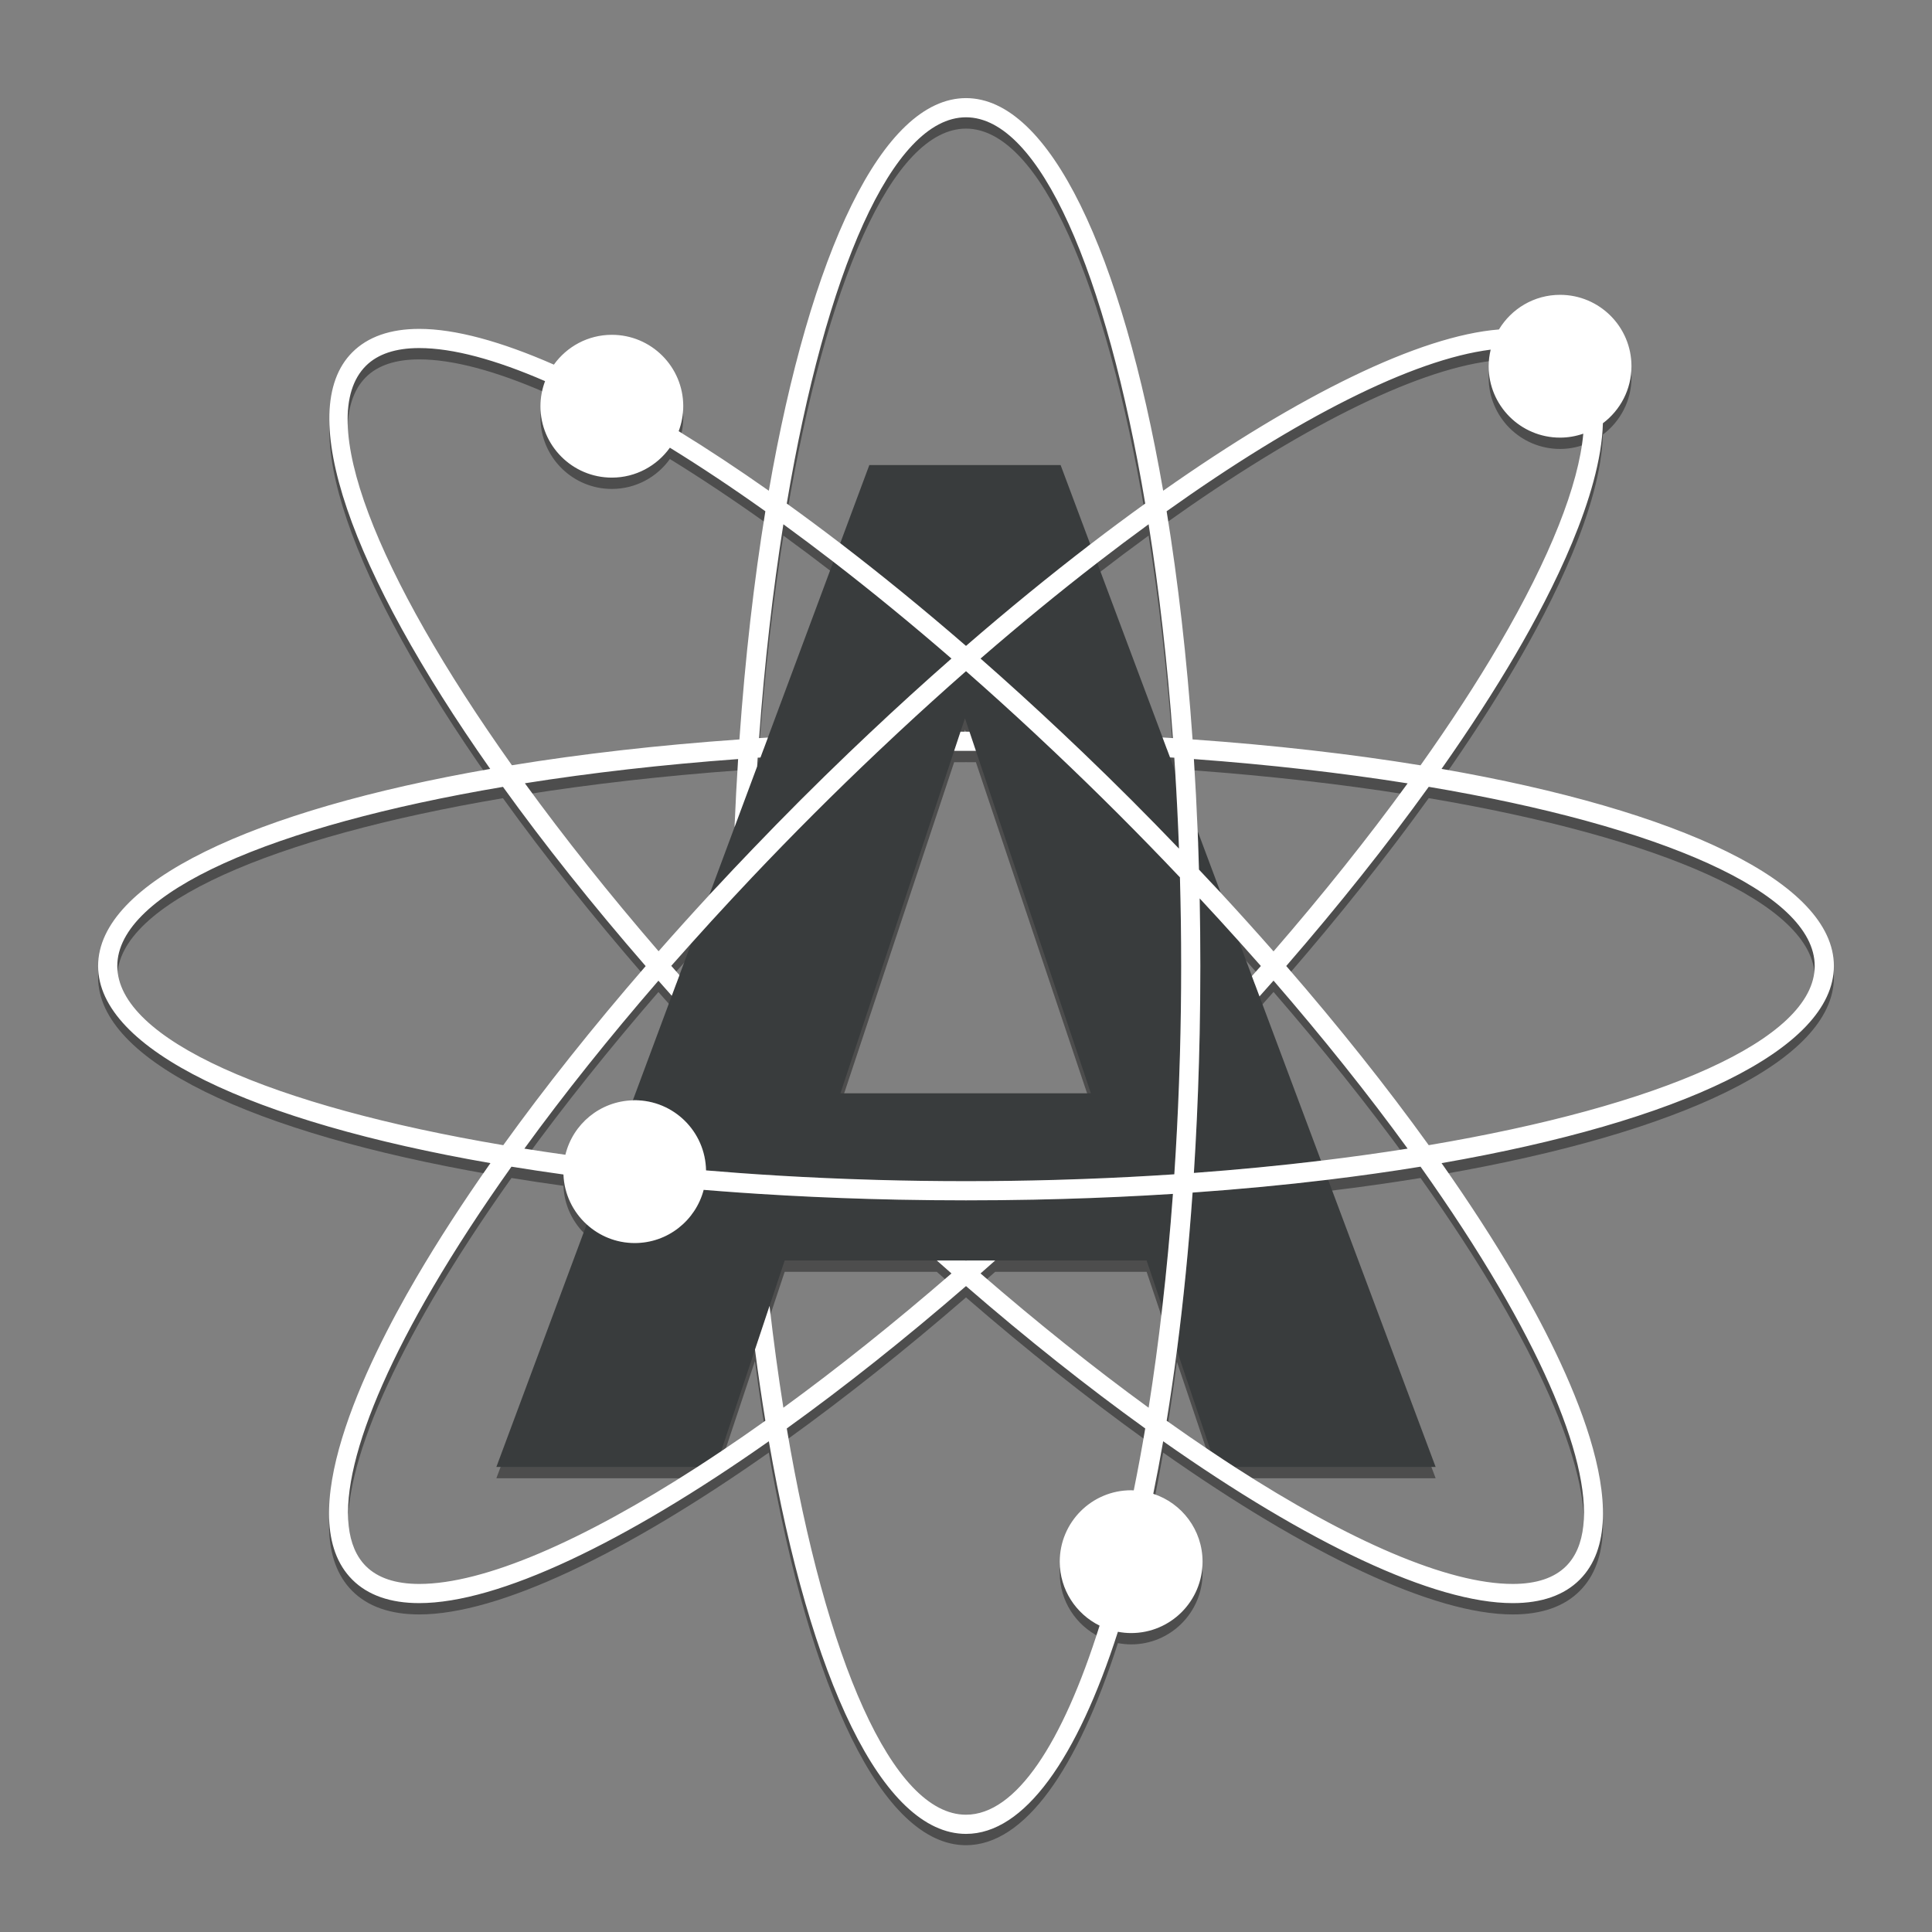 <?xml version="1.0" encoding="utf-8"?>
<!-- Generator: Adobe Illustrator 18.0.0, SVG Export Plug-In . SVG Version: 6.00 Build 0)  -->
<!DOCTYPE svg PUBLIC "-//W3C//DTD SVG 1.1//EN" "http://www.w3.org/Graphics/SVG/1.1/DTD/svg11.dtd">
<svg version="1.1" id="Layer_1" xmlns="http://www.w3.org/2000/svg" xmlns:xlink="http://www.w3.org/1999/xlink" x="0px" y="0px"
	 viewBox="0 0 512 512" style="enable-background:new 0 0 512 512;" xml:space="preserve">
<rect x="0" y="0" width="512" height="512" fill="#808080" stroke="none"/>
<path style="opacity:0.4;" d="M486,259c0-22.169-40.947-41.276-103.973-52.239c7.361-10.466,13.962-20.654,19.678-30.426
	c9.577-16.373,22.547-41.958,23.078-61.167c4.589-3.453,7.571-8.928,7.571-15.113c0-10.45-8.472-18.922-18.922-18.922
	c-6.881,0-12.886,3.685-16.198,9.178c-21.1,1.686-52.908,17.359-88.982,42.74C297.292,69.98,278.178,29,256,29
	s-41.292,40.98-52.253,104.05c-8.209-5.776-16.202-11.06-23.893-15.779c0.772-2.063,1.214-4.288,1.214-6.621
	c0-10.45-8.472-18.922-18.922-18.922c-6.334,0-11.927,3.124-15.362,7.903c-13.992-6.147-26.135-9.474-35.687-9.474
	c-7.647,0-13.613,2.089-17.732,6.208c-15.67,15.67-0.243,58.112,36.545,110.406C66.92,217.736,26,236.839,26,259
	c0,22.169,40.947,41.276,103.973,52.239c-7.361,10.465-13.961,20.654-19.677,30.426c-13.356,22.832-33.317,63.583-16.93,79.968
	c4.12,4.12,10.086,6.209,17.732,6.209c20.981,0,54.42-15.995,92.65-42.893C214.708,448.02,233.822,489,256,489
	c15.492,0,29.488-20.006,40.257-53.56c1.139,0.214,2.309,0.338,3.51,0.338c10.45,0,18.922-8.472,18.922-18.922
	c0-8.403-5.482-15.516-13.06-17.985c0.92-4.509,1.796-9.15,2.625-13.92c38.23,26.898,71.668,42.893,92.648,42.893
	c7.647,0,13.613-2.09,17.733-6.209c16.387-16.386-3.574-57.137-16.928-79.968c-5.716-9.772-12.317-19.961-19.678-30.426
	C445.053,300.276,486,281.168,486,259z M395.043,95.661c-0.336,1.412-0.533,2.878-0.533,4.393c0,10.45,8.472,18.922,18.922,18.922
	c2.16,0,4.227-0.38,6.16-1.046c-1.234,13.611-8.793,32.791-22.275,55.838c-6.006,10.267-13.023,21.011-20.863,32.051
	c-18.502-3.016-38.792-5.342-60.411-6.864c-1.523-21.641-3.852-41.949-6.873-60.466C343.805,113.82,374.362,98.264,395.043,95.661z
	 M310.073,203.723c0.376,0.025,0.756,0.047,1.132,0.072c0.079,1.181,0.152,2.368,0.226,3.556L310.073,203.723z M256.916,196.899
	c-0.306,0-0.61-0.003-0.916-0.003c-0.486,0-0.967,0.004-1.453,0.005l1.178-3.548L256.916,196.899z M180.06,261.422
	c-0.724-0.821-1.451-1.643-2.168-2.463c1.744-1.987,3.525-3.977,5.306-5.967L180.06,261.422z M222.72,292.735l30.138-90.746
	c1.047-0.004,2.092-0.01,3.142-0.01c0.877,0,1.75,0.006,2.625,0.009l30.471,90.748H222.72z M200.647,206.119
	c0.049-0.774,0.096-1.552,0.148-2.323c0.244-0.016,0.49-0.031,0.734-0.047L200.647,206.119z M194.657,222.211l-6.691,17.975
	c-4.589,4.97-9.07,9.942-13.433,14.906c-13.137-15.218-25.028-30.193-35.435-44.515c17.479-2.766,36.469-4.947,56.511-6.418
	C195.23,210.084,194.911,216.103,194.657,222.211z M178.026,266.886l-10.316,27.713c-8.688,0.223-15.903,6.292-17.877,14.426
	c-3.686-0.515-7.305-1.058-10.869-1.623c10.518-14.475,22.465-29.429,35.523-44.51C175.657,264.221,176.837,265.552,178.026,266.886
	z M256.096,337.046c-0.032,0.028-0.064,0.057-0.096,0.085c-0.032-0.028-0.064-0.057-0.096-0.085H256.096z M328.307,252.435
	c1.964,2.189,3.92,4.379,5.838,6.565c-0.782,0.891-1.59,1.784-2.379,2.676L328.307,252.435z M333.78,267.056
	c1.243-1.395,2.494-2.789,3.719-4.183c13.064,15.087,25.016,30.047,35.538,44.527c-7.394,1.172-15.059,2.238-22.961,3.19
	L333.78,267.056z M323.505,239.605l-6.115-16.337c-0.262-6.472-0.597-12.841-0.997-19.109c20.093,1.475,39.128,3.663,56.644,6.44
	c-10.521,14.481-22.474,29.441-35.538,44.528C332.956,249.958,328.291,244.78,323.505,239.605z M310.841,198.607
	c-0.915-0.058-1.828-0.118-2.748-0.174l-17.32-46.272c4.597-3.551,9.139-6.957,13.624-10.224
	C307.176,159.461,309.365,178.505,310.841,198.607z M256,34.083c19.551,0,37.179,41.219,47.497,102.36
	c-4.791,3.448-9.645,7.051-14.559,10.819l-7.866-21.013h-50.694l-7.711,20.714c-4.78-3.659-9.503-7.164-14.166-10.52
	C218.821,75.301,236.449,34.083,256,34.083z M207.603,141.938c4.359,3.176,8.774,6.486,13.239,9.93l-17.343,46.589
	c-0.784,0.048-1.56,0.101-2.34,0.15C202.635,178.505,204.824,159.461,207.603,141.938z M96.959,99.959
	c3.132-3.131,7.888-4.719,14.138-4.719c8.929,0,20.267,3.075,33.351,8.765c-0.778,2.07-1.224,4.304-1.224,6.646
	c0,10.45,8.472,18.922,18.922,18.922c6.345,0,11.947-3.134,15.38-7.927c8.116,4.999,16.579,10.631,25.302,16.845
	c-3.021,18.517-5.35,38.825-6.873,60.466c-21.573,1.518-41.822,3.837-60.292,6.844C99.788,155.327,83.146,113.772,96.959,99.959z
	 M31.083,259c0-19.535,41.151-37.15,102.209-47.472c10.94,15.195,23.627,31.164,37.818,47.501
	c-13.959,16.093-26.649,32.047-37.738,47.456C72.27,296.166,31.083,278.543,31.083,259z M111.097,422.76
	c-6.25,0-11.006-1.588-14.138-4.72c-10.206-10.205-3.746-37.108,17.723-73.809c6.006-10.267,13.023-21.011,20.863-32.051
	c4.487,0.731,9.082,1.421,13.772,2.07c0.207,5.237,2.534,9.917,6.157,13.219l-23.93,64.284h53.271
	C154.399,411.4,128.297,422.76,111.097,422.76z M191.092,387.62l8.985-26.954c0.841,6.463,1.758,12.752,2.752,18.844
	C198.859,382.338,194.947,385.036,191.092,387.62z M203.938,349.081l4.012-12.035h40.318c1.295,1.151,2.589,2.295,3.882,3.43
	c-15.218,13.179-30.199,25.134-44.548,35.586C206.233,367.42,205.006,358.409,203.938,349.081z M300.457,397.969
	c-0.231-0.008-0.458-0.035-0.691-0.035c-10.45,0-18.922,8.472-18.922,18.922c0,7.444,4.309,13.865,10.56,16.955
	c-9.805,31.193-22.163,50.107-35.403,50.107c-19.551,0-37.179-41.219-47.497-102.36c15.291-11.004,31.277-23.682,47.497-37.73
	c16.221,14.048,32.207,26.726,47.497,37.73C302.545,387.203,301.53,392.68,300.457,397.969z M304.397,376.062
	c-14.348-10.453-29.329-22.407-44.547-35.587c1.293-1.135,2.587-2.278,3.883-3.43h40.135l4.159,12.353
	C306.966,358.614,305.752,367.518,304.397,376.062z M309.171,379.51c0.982-6.022,1.89-12.238,2.723-18.623l8.996,26.72
	C317.041,385.028,313.135,382.334,309.171,379.51z M397.318,344.231c21.468,36.701,27.929,63.604,17.723,73.809
	c-3.132,3.132-7.888,4.72-14.139,4.72c-17.2,0-43.301-11.36-73.717-31.008h53.272l-28.49-76.112c8.461-1.023,16.636-2.18,24.49-3.46
	C384.295,323.22,391.312,333.964,397.318,344.231z M378.628,306.485c-11.096-15.419-23.794-31.383-37.763-47.485
	c13.969-16.102,26.667-32.067,37.763-47.485c61.102,10.32,102.289,27.942,102.289,47.485
	C480.917,278.543,439.73,296.166,378.628,306.485z"/>
<g>
	<g>
		<path style="fill:#393C3D;" d="M333.78,264.056l-2.014-5.381l-3.459-9.24c-3.395-3.784-6.857-7.57-10.381-11.354
			c0.117,5.907,0.177,11.882,0.177,17.919c0,6.037-0.06,12.012-0.177,17.919c-0.051,2.558-0.116,5.098-0.189,7.63
			c-0.286,9.987-0.737,19.762-1.345,29.292c11.612-0.853,22.866-1.945,33.683-3.249L333.78,264.056z"/>
		<path style="fill:#393C3D;" d="M281.539,194.262c1.858,1.751,3.716,3.51,5.572,5.292c4.275,4.102,8.546,8.276,12.803,12.532
			c4.254,4.254,8.419,8.53,12.532,12.812c-0.256-6.945-0.595-13.8-1.015-20.547l-1.358-3.628l-1.98-5.289l-17.32-46.272
			c-10.11,7.811-20.462,16.302-30.923,25.363C267.057,180.849,274.299,187.439,281.539,194.262z"/>
		<path style="fill:#393C3D;" d="M288.939,144.261l-7.866-21.013h-50.694l-7.711,20.714c10.895,8.34,22.057,17.446,33.332,27.211
			C267.139,161.526,278.168,152.519,288.939,144.261z"/>
		<path style="fill:#393C3D;" d="M323.505,236.605l-6.115-16.337c0.136,3.367,0.25,6.765,0.348,10.183
			C319.672,232.502,321.606,234.553,323.505,236.605z"/>
		<path style="fill:#393C3D;" d="M351.966,312.64c-11.474,1.388-23.478,2.528-35.922,3.404c-1.027,14.603-2.423,28.597-4.15,41.844
			l8.996,26.72c2.117,1.419,4.216,2.802,6.294,4.145h53.272L351.966,312.64z"/>
		<path style="fill:#393C3D;" d="M199.554,224.899c4.113-4.282,8.278-8.558,12.533-12.812c4.256-4.257,8.527-8.43,12.803-12.532
			c1.857-1.782,3.714-3.541,5.572-5.292c7.24-6.823,14.482-13.414,21.689-19.737c-10.595-9.176-21.076-17.763-31.308-25.657
			l-17.343,46.589l-1.97,5.291l-0.882,2.37l-5.991,16.093l-6.691,17.975c2.074-2.246,4.18-4.491,6.297-6.734
			C196.011,228.599,197.777,226.749,199.554,224.899z"/>
		<path style="fill:#393C3D;" d="M312.694,279.499c0.215-7.739,0.327-15.578,0.327-23.499c0-7.921-0.113-15.76-0.327-23.498
			c-5.332-5.625-10.79-11.239-16.373-16.822c-5.598-5.598-11.218-11.049-16.838-16.374c-1.856-1.759-3.712-3.505-5.567-5.232
			c-5.986-5.572-11.966-10.983-17.916-16.204c-5.95,5.22-11.929,10.632-17.916,16.204c-1.856,1.727-3.711,3.473-5.567,5.232
			c-5.62,5.325-11.239,10.776-16.837,16.374c-5.583,5.583-11.041,11.198-16.374,16.823c-1.762,1.859-3.5,3.719-5.232,5.579
			c-3.696,3.97-7.321,7.941-10.876,11.911l-3.138,8.429l-2.034,5.463l-10.316,27.713c0.165-0.004,0.325-0.025,0.491-0.025
			c10.339,0,18.728,8.296,18.906,18.592c2.813,0.238,5.644,0.465,8.501,0.675c1.722,0.126,3.451,0.248,5.188,0.364
			c7.886,0.526,15.929,0.94,24.093,1.241c2.532,0.093,5.073,0.178,7.628,0.248c7.734,0.214,15.568,0.327,23.484,0.327
			c7.916,0,15.75-0.112,23.484-0.327c2.555-0.071,5.097-0.155,7.628-0.248c8.164-0.301,16.207-0.714,24.092-1.241
			c0.527-7.889,0.94-15.935,1.241-24.103C312.539,284.579,312.623,282.045,312.694,279.499z M222.72,289.735l30.138-90.746
			l1.69-5.088l1.178-3.548l1.191,3.546l1.709,5.088l30.471,90.748H222.72z"/>
		<path style="fill:#393C3D;" d="M273.917,317.926c-5.906,0.117-11.881,0.177-17.917,0.177c-6.036,0-12.01-0.06-17.916-0.177
			c-2.556-0.051-5.094-0.116-7.623-0.189c-9.99-0.285-19.769-0.738-29.302-1.345c-1.743-0.111-3.477-0.227-5.203-0.348
			c-3.187-0.224-6.35-0.463-9.477-0.722c-2.137,8.108-9.498,14.096-18.277,14.096c-4.908,0-9.365-1.884-12.727-4.949l-23.93,64.284
			h53.271c2.072-1.339,4.166-2.718,6.277-4.133l8.985-26.954l3.861-11.584l4.012-12.035h40.318h7.636h0.191h7.637h40.135
			l4.159,12.353c1.114-9.684,2.059-19.705,2.815-30.006c-9.532,0.608-19.311,1.06-29.301,1.345
			C279.011,317.81,276.472,317.875,273.917,317.926z"/>
	</g>
	<g>
		<path style="fill:#FFFFFF;" d="M258.625,198.988l-1.709-5.088c-0.306,0-0.61-0.003-0.916-0.003c-0.486,0-0.967,0.004-1.453,0.005
			l-1.69,5.088c1.047-0.004,2.092-0.01,3.142-0.01C256.877,198.979,257.75,198.985,258.625,198.988z"/>
		<path style="fill:#FFFFFF;" d="M486,256c0-22.169-40.947-41.276-103.973-52.239c7.361-10.466,13.962-20.654,19.678-30.426
			c9.577-16.373,22.547-41.958,23.078-61.167c4.589-3.453,7.571-8.928,7.571-15.113c0-10.45-8.472-18.922-18.922-18.922
			c-6.881,0-12.886,3.685-16.198,9.178c-21.1,1.686-52.908,17.359-88.982,42.74C297.292,66.98,278.178,26,256,26
			s-41.292,40.98-52.253,104.05c-8.209-5.776-16.202-11.06-23.893-15.779c0.772-2.063,1.214-4.288,1.214-6.621
			c0-10.45-8.472-18.922-18.922-18.922c-6.334,0-11.927,3.124-15.362,7.903c-13.992-6.147-26.135-9.474-35.687-9.474
			c-7.647,0-13.613,2.089-17.732,6.208c-15.67,15.67-0.243,58.112,36.545,110.406C66.92,214.736,26,233.839,26,256
			c0,22.169,40.947,41.276,103.973,52.239c-7.361,10.465-13.961,20.654-19.677,30.426c-13.356,22.832-33.317,63.583-16.93,79.968
			c4.12,4.12,10.086,6.209,17.732,6.209c20.981,0,54.42-15.995,92.65-42.893C214.708,445.02,233.822,486,256,486
			c15.492,0,29.488-20.006,40.257-53.56c1.139,0.214,2.309,0.338,3.51,0.338c10.45,0,18.922-8.472,18.922-18.922
			c0-8.403-5.482-15.516-13.06-17.985c0.92-4.509,1.796-9.15,2.625-13.92c38.23,26.898,71.668,42.893,92.649,42.893
			c7.647,0,13.613-2.09,17.733-6.209c16.387-16.386-3.574-57.137-16.928-79.968c-5.716-9.772-12.317-19.961-19.678-30.426
			C445.053,297.276,486,278.168,486,256z M395.043,92.661c-0.336,1.412-0.533,2.878-0.533,4.393c0,10.45,8.472,18.922,18.922,18.922
			c2.16,0,4.227-0.379,6.16-1.046c-1.234,13.611-8.793,32.791-22.275,55.838c-6.006,10.267-13.023,21.011-20.863,32.051
			c-18.502-3.016-38.792-5.342-60.411-6.864c-1.523-21.641-3.852-41.949-6.873-60.466C343.805,110.82,374.362,95.264,395.043,92.661
			z M187.107,310.166c-0.178-10.297-8.566-18.592-18.906-18.592c-0.166,0-0.326,0.021-0.491,0.025
			c-8.688,0.223-15.903,6.292-17.877,14.426c-3.686-0.515-7.305-1.058-10.869-1.623c10.518-14.475,22.465-29.429,35.523-44.51
			c1.17,1.329,2.35,2.661,3.539,3.994l2.034-5.463c-0.724-0.821-1.451-1.643-2.168-2.463c1.744-1.987,3.525-3.977,5.306-5.967
			c3.554-3.97,7.18-7.941,10.876-11.911c1.732-1.861,3.471-3.721,5.232-5.579c5.333-5.625,10.79-11.24,16.374-16.823
			c5.598-5.598,11.217-11.049,16.837-16.374c1.856-1.759,3.712-3.505,5.567-5.232c5.986-5.572,11.966-10.983,17.916-16.204
			c5.95,5.22,11.929,10.632,17.916,16.204c1.856,1.727,3.711,3.473,5.567,5.232c5.62,5.325,11.239,10.776,16.838,16.374
			c5.583,5.583,11.041,11.197,16.373,16.822c0.215,7.738,0.327,15.577,0.327,23.498c0,7.921-0.113,15.76-0.327,23.499
			c-0.071,2.547-0.155,5.08-0.248,7.603c-0.301,8.168-0.715,16.214-1.241,24.103c-7.886,0.526-15.928,0.94-24.092,1.241
			c-2.532,0.093-5.073,0.178-7.628,0.248c-7.734,0.214-15.568,0.327-23.484,0.327c-7.916,0-15.75-0.112-23.484-0.327
			c-2.555-0.071-5.096-0.155-7.628-0.248c-8.164-0.301-16.207-0.715-24.093-1.241c-1.737-0.116-3.466-0.237-5.188-0.364
			C192.751,310.631,189.92,310.404,187.107,310.166z M200.647,203.119c0.049-0.774,0.096-1.552,0.148-2.323
			c0.244-0.016,0.49-0.031,0.734-0.047l1.97-5.291c-0.784,0.048-1.56,0.101-2.34,0.15c1.476-20.103,3.665-39.146,6.444-56.669
			c4.359,3.176,8.774,6.486,13.239,9.93c10.233,7.894,20.714,16.481,31.308,25.657c-7.207,6.324-14.449,12.914-21.689,19.737
			c-1.858,1.751-3.715,3.51-5.572,5.292c-4.275,4.102-8.546,8.276-12.803,12.532c-4.255,4.255-8.42,8.53-12.533,12.812
			c-1.777,1.85-3.543,3.7-5.291,5.553c-2.117,2.244-4.223,4.488-6.297,6.734c-4.589,4.97-9.07,9.942-13.433,14.906
			c-13.137-15.218-25.028-30.193-35.435-44.515c17.479-2.766,36.469-4.947,56.511-6.418c-0.378,5.925-0.696,11.945-0.951,18.052
			L200.647,203.119z M310.073,200.723c0.376,0.025,0.756,0.047,1.132,0.072c0.079,1.181,0.152,2.368,0.226,3.556
			c0.42,6.747,0.759,13.602,1.015,20.547c-4.112-4.282-8.277-8.557-12.532-12.812c-4.256-4.257-8.527-8.43-12.803-12.532
			c-1.857-1.782-3.714-3.541-5.572-5.292c-7.24-6.823-14.483-13.414-21.69-19.738c10.461-9.06,20.813-17.551,30.923-25.363
			c4.597-3.551,9.139-6.957,13.624-10.224c2.779,17.523,4.968,36.567,6.444,56.67c-0.915-0.058-1.828-0.118-2.748-0.174
			L310.073,200.723z M317.737,281.549c0.072-2.532,0.138-5.072,0.189-7.63c0.117-5.907,0.177-11.882,0.177-17.919
			c0-6.037-0.06-12.012-0.177-17.919c3.523,3.784,6.986,7.57,10.381,11.354c1.964,2.189,3.92,4.379,5.838,6.565
			c-0.782,0.891-1.59,1.784-2.379,2.676l2.014,5.381c1.243-1.395,2.494-2.789,3.719-4.183
			c13.064,15.087,25.017,30.047,35.538,44.527c-7.394,1.172-15.059,2.238-22.961,3.191c-10.818,1.304-22.072,2.397-33.683,3.249
			C317,301.311,317.452,291.536,317.737,281.549z M323.505,236.605c-1.899-2.053-3.832-4.103-5.767-6.154
			c-0.098-3.418-0.212-6.815-0.348-10.183c-0.262-6.472-0.597-12.841-0.997-19.109c20.093,1.475,39.128,3.663,56.644,6.44
			c-10.521,14.481-22.474,29.441-35.538,44.528C332.956,246.958,328.291,241.78,323.505,236.605z M256,31.083
			c19.551,0,37.179,41.219,47.497,102.36c-4.79,3.448-9.645,7.051-14.559,10.819c-10.77,8.258-21.799,17.265-32.938,26.912
			c-11.275-9.765-22.436-18.87-33.332-27.211c-4.78-3.659-9.503-7.164-14.166-10.52C218.821,72.301,236.449,31.083,256,31.083z
			 M96.959,96.959c3.132-3.131,7.888-4.719,14.138-4.719c8.929,0,20.267,3.075,33.351,8.765c-0.778,2.07-1.224,4.304-1.224,6.646
			c0,10.45,8.472,18.922,18.922,18.922c6.345,0,11.947-3.134,15.38-7.927c8.116,4.999,16.579,10.631,25.302,16.845
			c-3.021,18.517-5.35,38.825-6.873,60.466c-21.573,1.518-41.822,3.837-60.292,6.844C99.788,152.327,83.146,110.772,96.959,96.959z
			 M31.083,256c0-19.535,41.151-37.15,102.209-47.472c10.94,15.195,23.627,31.164,37.818,47.501
			c-13.959,16.093-26.649,32.047-37.738,47.456C72.27,293.166,31.083,275.543,31.083,256z M191.092,384.62
			c-2.111,1.415-4.204,2.794-6.277,4.133c-30.416,19.648-56.518,31.008-73.718,31.008c-6.25,0-11.006-1.588-14.138-4.72
			c-10.206-10.205-3.746-37.108,17.723-73.809c6.006-10.267,13.023-21.011,20.863-32.051c4.487,0.731,9.082,1.421,13.772,2.07
			c0.207,5.237,2.534,9.917,6.157,13.219c3.362,3.065,7.819,4.949,12.727,4.949c8.779,0,16.141-5.988,18.277-14.096
			c3.128,0.259,6.29,0.498,9.477,0.722c1.726,0.121,3.46,0.237,5.203,0.348c9.533,0.608,19.311,1.06,29.302,1.345
			c2.529,0.072,5.068,0.138,7.623,0.189c5.906,0.117,11.88,0.177,17.916,0.177c6.036,0,12.011-0.06,17.917-0.177
			c2.556-0.051,5.094-0.116,7.624-0.189c9.99-0.285,19.768-0.737,29.301-1.345c-0.756,10.301-1.701,20.322-2.815,30.006
			c-1.06,9.215-2.274,18.119-3.629,26.663c-14.348-10.453-29.329-22.407-44.547-35.587c1.293-1.135,2.587-2.278,3.883-3.43h-7.637
			c-0.032,0.028-0.064,0.057-0.096,0.085c-0.032-0.028-0.064-0.057-0.096-0.085h-7.636c1.295,1.151,2.589,2.295,3.882,3.43
			c-15.218,13.179-30.199,25.134-44.548,35.586c-1.37-8.642-2.596-17.653-3.665-26.981l-3.861,11.584
			c0.841,6.463,1.758,12.752,2.752,18.844C198.859,379.338,194.947,382.036,191.092,384.62z M300.457,394.969
			c-0.231-0.008-0.458-0.035-0.691-0.035c-10.45,0-18.922,8.472-18.922,18.922c0,7.444,4.309,13.865,10.559,16.955
			c-9.805,31.193-22.163,50.107-35.403,50.107c-19.551,0-37.179-41.219-47.497-102.36c15.291-11.004,31.277-23.682,47.498-37.73
			c16.221,14.048,32.207,26.726,47.497,37.73C302.545,384.203,301.53,389.68,300.457,394.969z M397.318,341.231
			c21.468,36.701,27.929,63.604,17.723,73.809c-3.132,3.132-7.888,4.72-14.139,4.72c-17.2,0-43.301-11.36-73.717-31.008
			c-2.078-1.342-4.177-2.726-6.294-4.145c-3.849-2.58-7.754-5.274-11.718-8.097c0.982-6.022,1.89-12.238,2.723-18.623
			c1.728-13.247,3.123-27.241,4.15-41.844c12.443-0.876,24.448-2.016,35.922-3.404c8.461-1.023,16.636-2.18,24.49-3.46
			C384.295,320.22,391.312,330.964,397.318,341.231z M378.628,303.485c-11.096-15.419-23.794-31.383-37.763-47.485
			c13.969-16.102,26.667-32.067,37.763-47.485c61.102,10.32,102.289,27.942,102.289,47.485
			C480.917,275.543,439.73,293.166,378.628,303.485z"/>
	</g>
</g>
</svg>
